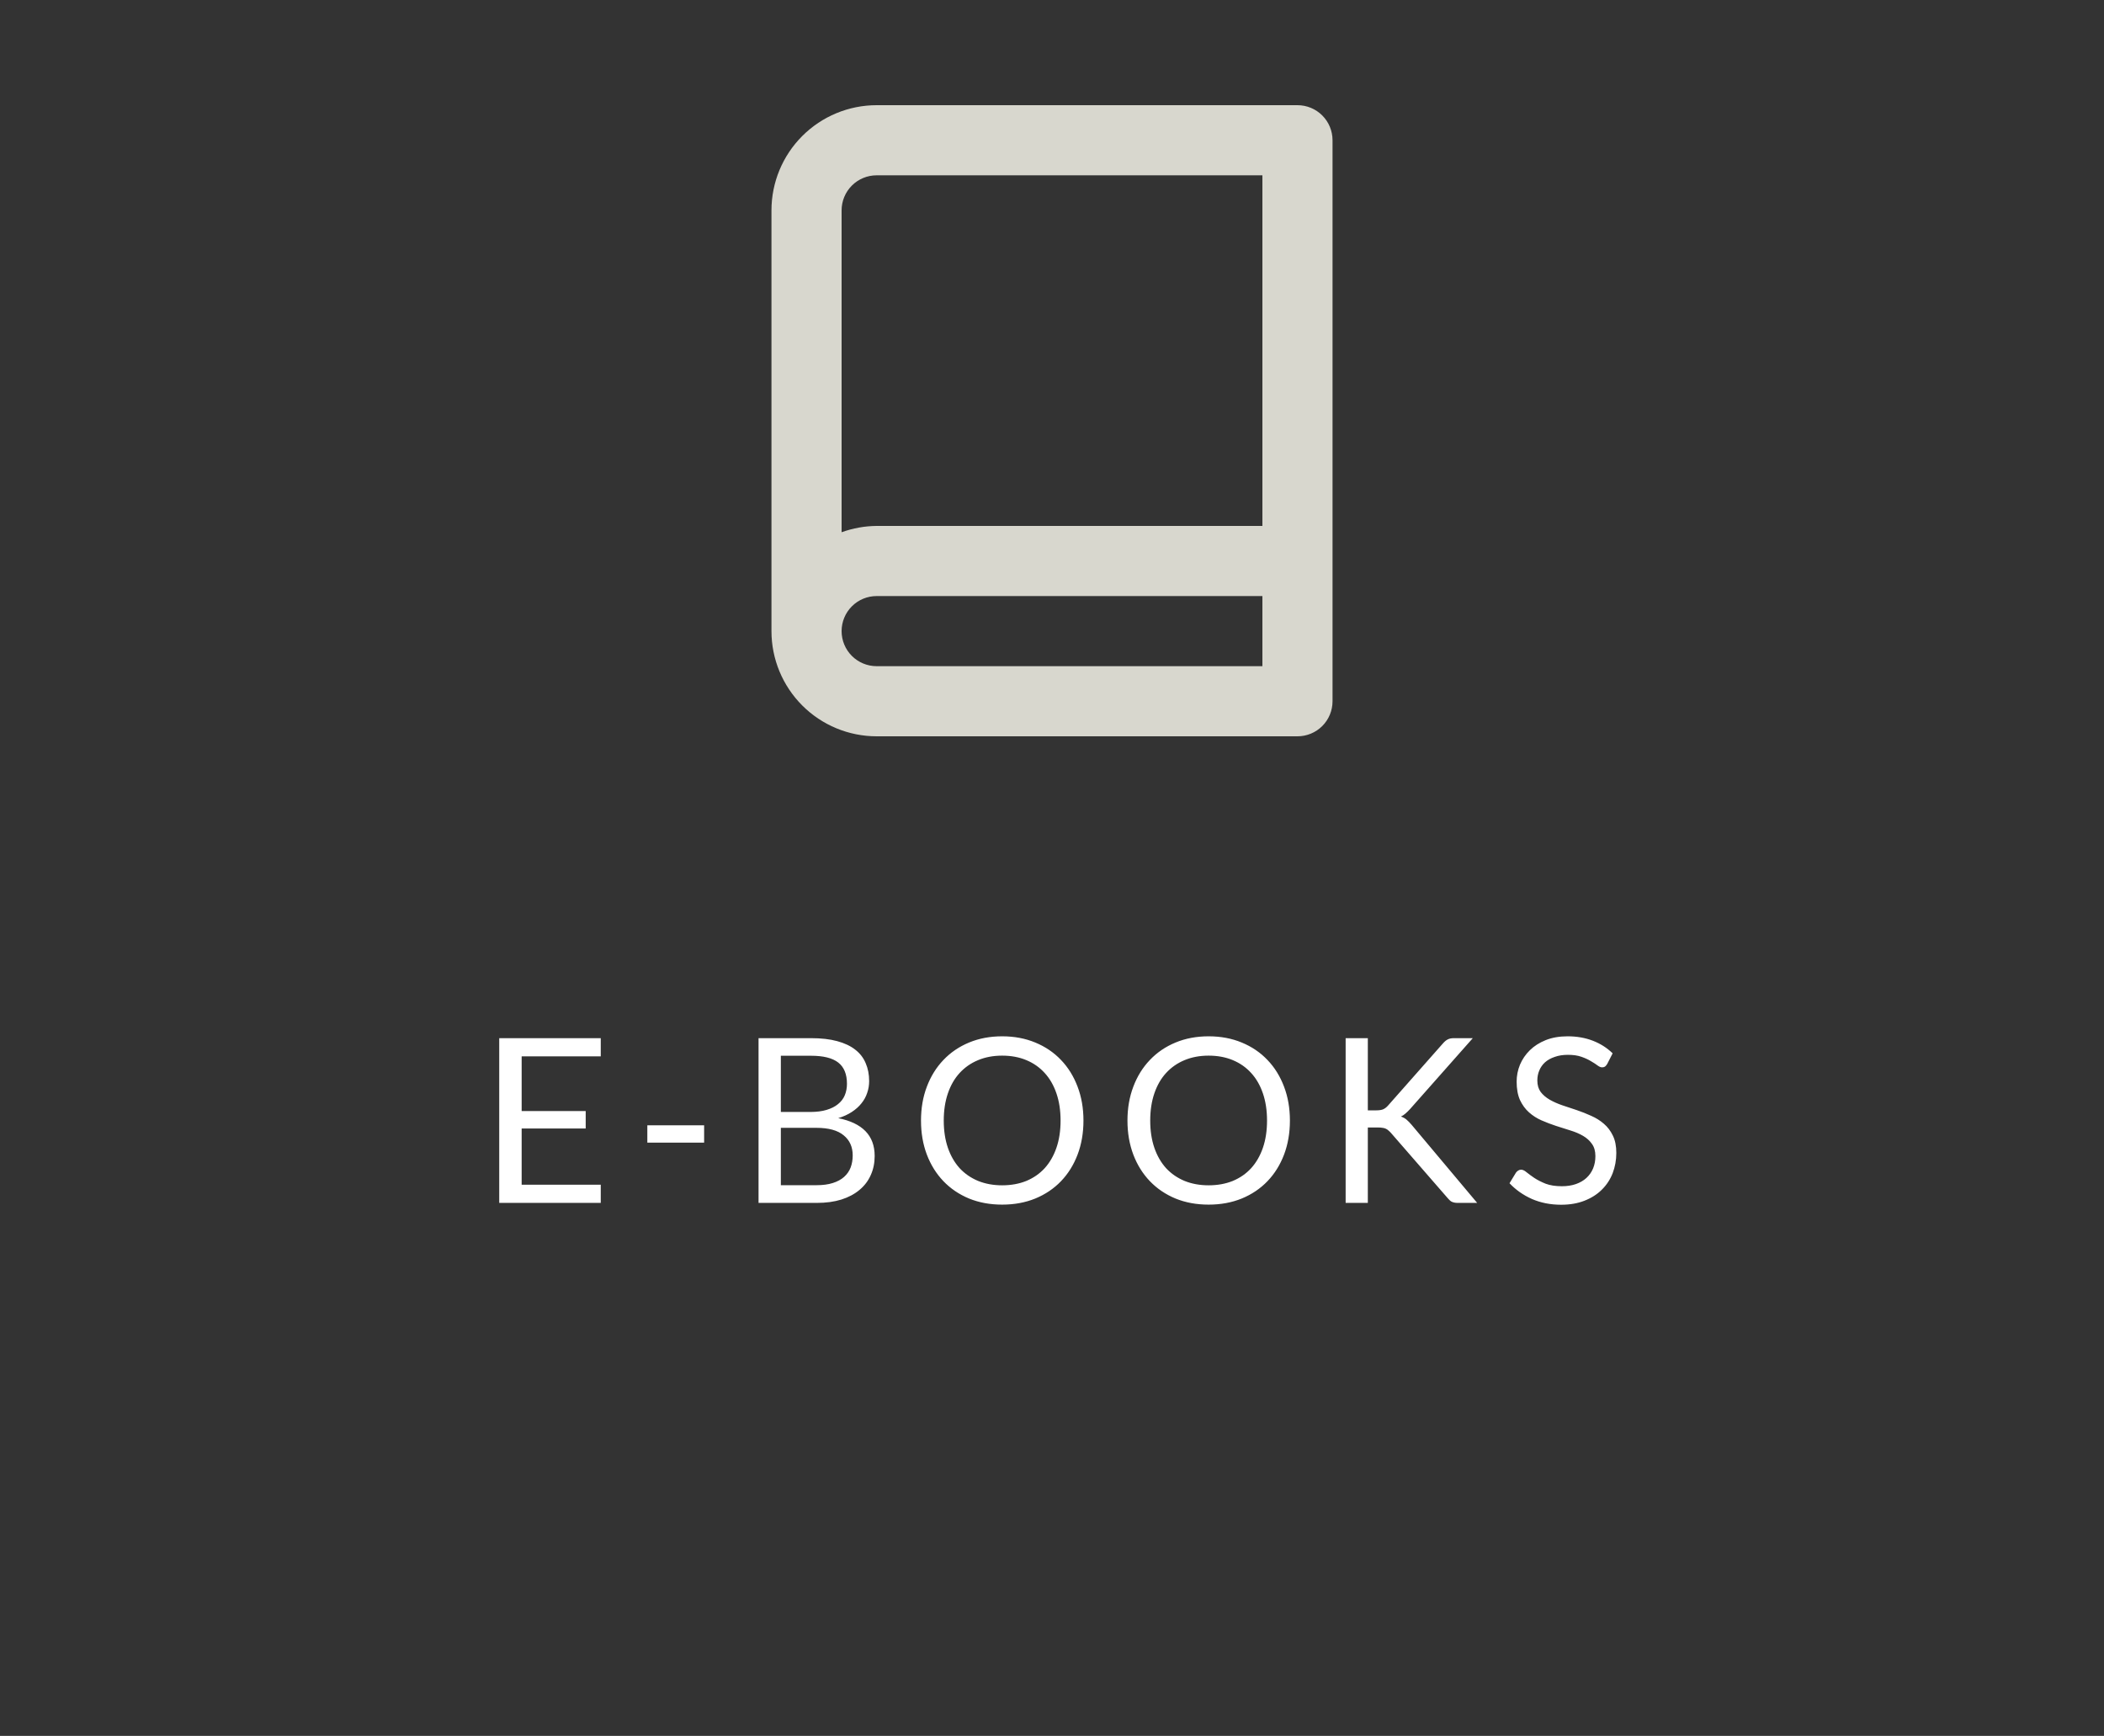 <svg width="183" height="151" viewBox="0 0 183 151" fill="none" xmlns="http://www.w3.org/2000/svg">
<rect x="0" y="0" width="183" height="151" fill="#333333" stroke="none"/>
<path d="M52.252 90.308V91.888H45.372V96.647H50.942V98.168H45.372V103.058H52.252V104.638H43.422V90.308H52.252ZM56.303 97.888H61.243V99.397H56.303V97.888ZM65.976 104.638V90.308H70.546C71.426 90.308 72.183 90.394 72.816 90.567C73.456 90.741 73.98 90.987 74.386 91.308C74.8 91.627 75.103 92.021 75.296 92.487C75.496 92.948 75.596 93.468 75.596 94.047C75.596 94.401 75.54 94.741 75.426 95.067C75.32 95.394 75.153 95.698 74.926 95.978C74.706 96.257 74.426 96.507 74.086 96.728C73.753 96.948 73.36 97.127 72.906 97.267C73.953 97.474 74.743 97.851 75.276 98.397C75.81 98.944 76.076 99.664 76.076 100.558C76.076 101.164 75.963 101.718 75.736 102.218C75.516 102.718 75.19 103.148 74.756 103.508C74.33 103.868 73.803 104.148 73.176 104.348C72.556 104.541 71.846 104.638 71.046 104.638H65.976ZM67.916 98.108V103.098H71.016C71.57 103.098 72.043 103.034 72.436 102.908C72.836 102.781 73.163 102.604 73.416 102.378C73.676 102.144 73.866 101.871 73.986 101.558C74.106 101.238 74.166 100.888 74.166 100.508C74.166 99.767 73.903 99.184 73.376 98.757C72.856 98.324 72.066 98.108 71.006 98.108H67.916ZM67.916 96.728H70.476C71.023 96.728 71.496 96.668 71.896 96.547C72.296 96.427 72.626 96.261 72.886 96.047C73.153 95.834 73.35 95.578 73.476 95.278C73.603 94.971 73.666 94.638 73.666 94.278C73.666 93.438 73.413 92.821 72.906 92.427C72.4 92.034 71.613 91.838 70.546 91.838H67.916V96.728ZM94.236 97.478C94.236 98.551 94.066 99.537 93.725 100.438C93.385 101.331 92.906 102.101 92.285 102.748C91.665 103.394 90.919 103.898 90.046 104.258C89.179 104.611 88.219 104.788 87.165 104.788C86.112 104.788 85.152 104.611 84.285 104.258C83.419 103.898 82.675 103.394 82.055 102.748C81.436 102.101 80.956 101.331 80.615 100.438C80.275 99.537 80.106 98.551 80.106 97.478C80.106 96.404 80.275 95.421 80.615 94.528C80.956 93.627 81.436 92.854 82.055 92.207C82.675 91.554 83.419 91.047 84.285 90.688C85.152 90.328 86.112 90.147 87.165 90.147C88.219 90.147 89.179 90.328 90.046 90.688C90.919 91.047 91.665 91.554 92.285 92.207C92.906 92.854 93.385 93.627 93.725 94.528C94.066 95.421 94.236 96.404 94.236 97.478ZM92.246 97.478C92.246 96.597 92.126 95.808 91.885 95.108C91.645 94.407 91.305 93.817 90.865 93.338C90.425 92.851 89.892 92.478 89.266 92.218C88.639 91.957 87.939 91.828 87.165 91.828C86.399 91.828 85.702 91.957 85.076 92.218C84.449 92.478 83.912 92.851 83.466 93.338C83.025 93.817 82.686 94.407 82.445 95.108C82.206 95.808 82.085 96.597 82.085 97.478C82.085 98.358 82.206 99.147 82.445 99.847C82.686 100.541 83.025 101.131 83.466 101.618C83.912 102.098 84.449 102.468 85.076 102.728C85.702 102.981 86.399 103.108 87.165 103.108C87.939 103.108 88.639 102.981 89.266 102.728C89.892 102.468 90.425 102.098 90.865 101.618C91.305 101.131 91.645 100.541 91.885 99.847C92.126 99.147 92.246 98.358 92.246 97.478ZM112.193 97.478C112.193 98.551 112.023 99.537 111.683 100.438C111.343 101.331 110.863 102.101 110.243 102.748C109.623 103.394 108.876 103.898 108.003 104.258C107.136 104.611 106.176 104.788 105.123 104.788C104.069 104.788 103.109 104.611 102.243 104.258C101.376 103.898 100.633 103.394 100.013 102.748C99.393 102.101 98.913 101.331 98.573 100.438C98.233 99.537 98.063 98.551 98.063 97.478C98.063 96.404 98.233 95.421 98.573 94.528C98.913 93.627 99.393 92.854 100.013 92.207C100.633 91.554 101.376 91.047 102.243 90.688C103.109 90.328 104.069 90.147 105.123 90.147C106.176 90.147 107.136 90.328 108.003 90.688C108.876 91.047 109.623 91.554 110.243 92.207C110.863 92.854 111.343 93.627 111.683 94.528C112.023 95.421 112.193 96.404 112.193 97.478ZM110.203 97.478C110.203 96.597 110.083 95.808 109.843 95.108C109.603 94.407 109.263 93.817 108.823 93.338C108.383 92.851 107.849 92.478 107.223 92.218C106.596 91.957 105.896 91.828 105.123 91.828C104.356 91.828 103.659 91.957 103.033 92.218C102.406 92.478 101.869 92.851 101.423 93.338C100.983 93.817 100.643 94.407 100.403 95.108C100.163 95.808 100.043 96.597 100.043 97.478C100.043 98.358 100.163 99.147 100.403 99.847C100.643 100.541 100.983 101.131 101.423 101.618C101.869 102.098 102.406 102.468 103.033 102.728C103.659 102.981 104.356 103.108 105.123 103.108C105.896 103.108 106.596 102.981 107.223 102.728C107.849 102.468 108.383 102.098 108.823 101.618C109.263 101.131 109.603 100.541 109.843 99.847C110.083 99.147 110.203 98.358 110.203 97.478ZM118.97 96.588H119.7C119.953 96.588 120.153 96.558 120.3 96.498C120.453 96.431 120.596 96.321 120.73 96.168L125.5 90.767C125.646 90.601 125.786 90.484 125.92 90.418C126.06 90.344 126.236 90.308 126.45 90.308H128.1L122.64 96.478C122.5 96.631 122.366 96.761 122.24 96.868C122.12 96.974 121.99 97.061 121.85 97.127C122.036 97.188 122.2 97.278 122.34 97.397C122.48 97.517 122.626 97.668 122.78 97.847L128.48 104.638H126.8C126.673 104.638 126.566 104.628 126.48 104.608C126.393 104.588 126.316 104.561 126.25 104.528C126.19 104.494 126.133 104.451 126.08 104.398C126.026 104.344 125.973 104.288 125.92 104.228L120.97 98.537C120.896 98.457 120.826 98.391 120.76 98.338C120.7 98.278 120.626 98.228 120.54 98.188C120.46 98.147 120.363 98.121 120.25 98.108C120.143 98.088 120.01 98.078 119.85 98.078H118.97V104.638H117.04V90.308H118.97V96.588ZM139.793 92.547C139.733 92.647 139.67 92.724 139.603 92.778C139.536 92.824 139.45 92.847 139.343 92.847C139.23 92.847 139.096 92.791 138.943 92.677C138.796 92.564 138.606 92.441 138.373 92.308C138.146 92.168 137.87 92.041 137.543 91.927C137.223 91.814 136.833 91.757 136.373 91.757C135.94 91.757 135.556 91.817 135.223 91.938C134.89 92.051 134.61 92.207 134.383 92.407C134.163 92.608 133.996 92.844 133.883 93.118C133.77 93.384 133.713 93.674 133.713 93.987C133.713 94.388 133.81 94.721 134.003 94.987C134.203 95.248 134.463 95.471 134.783 95.657C135.11 95.844 135.476 96.007 135.883 96.147C136.296 96.281 136.716 96.421 137.143 96.567C137.576 96.714 137.996 96.881 138.403 97.067C138.816 97.248 139.183 97.478 139.503 97.757C139.83 98.037 140.09 98.381 140.283 98.787C140.483 99.194 140.583 99.694 140.583 100.288C140.583 100.914 140.476 101.504 140.263 102.058C140.05 102.604 139.736 103.081 139.323 103.488C138.916 103.894 138.413 104.214 137.813 104.448C137.22 104.681 136.543 104.798 135.783 104.798C134.856 104.798 134.01 104.631 133.243 104.298C132.483 103.958 131.833 103.501 131.293 102.928L131.853 102.008C131.906 101.934 131.97 101.874 132.043 101.828C132.123 101.774 132.21 101.748 132.303 101.748C132.443 101.748 132.603 101.824 132.783 101.978C132.963 102.124 133.186 102.288 133.453 102.468C133.726 102.648 134.053 102.814 134.433 102.968C134.82 103.114 135.29 103.188 135.843 103.188C136.303 103.188 136.713 103.124 137.073 102.998C137.433 102.871 137.736 102.694 137.983 102.468C138.236 102.234 138.43 101.958 138.563 101.638C138.696 101.318 138.763 100.961 138.763 100.568C138.763 100.134 138.663 99.781 138.463 99.507C138.27 99.228 138.013 98.994 137.693 98.808C137.373 98.621 137.006 98.464 136.593 98.338C136.186 98.204 135.766 98.071 135.333 97.938C134.906 97.797 134.486 97.638 134.073 97.457C133.666 97.278 133.303 97.044 132.983 96.757C132.663 96.471 132.403 96.114 132.203 95.688C132.01 95.254 131.913 94.721 131.913 94.088C131.913 93.581 132.01 93.091 132.203 92.618C132.403 92.144 132.69 91.724 133.063 91.358C133.436 90.991 133.896 90.698 134.443 90.478C134.996 90.257 135.63 90.147 136.343 90.147C137.143 90.147 137.873 90.274 138.533 90.528C139.193 90.781 139.77 91.147 140.263 91.627L139.793 92.547Z" fill="white"/>
<g clip-path="url(#clip0_1_804)">
<path d="M112.85 9.15H76.25C73.823 9.15 71.496 10.114 69.78 11.83C68.064 13.546 67.1 15.873 67.1 18.3V54.9C67.1 57.327 68.064 59.654 69.78 61.37C71.496 63.086 73.823 64.05 76.25 64.05H112.85C113.659 64.05 114.435 63.729 115.007 63.157C115.579 62.585 115.9 61.809 115.9 61V12.2C115.9 11.391 115.579 10.615 115.007 10.043C114.435 9.471 113.659 9.15 112.85 9.15V9.15ZM76.25 15.25H109.8V45.75H76.25C75.21 45.758 74.178 45.944 73.2 46.299V18.3C73.2 17.491 73.521 16.715 74.093 16.143C74.665 15.571 75.441 15.25 76.25 15.25V15.25ZM76.25 57.95C75.441 57.95 74.665 57.629 74.093 57.057C73.521 56.485 73.2 55.709 73.2 54.9C73.2 54.091 73.521 53.315 74.093 52.743C74.665 52.171 75.441 51.85 76.25 51.85H109.8V57.95H76.25Z" fill="#D8D7CE"/>
</g>
<defs>
<clipPath id="clip0_1_804">
<rect width="73.2" height="73.2" fill="white" transform="translate(54.9)"/>
</clipPath>
</defs>
</svg>
